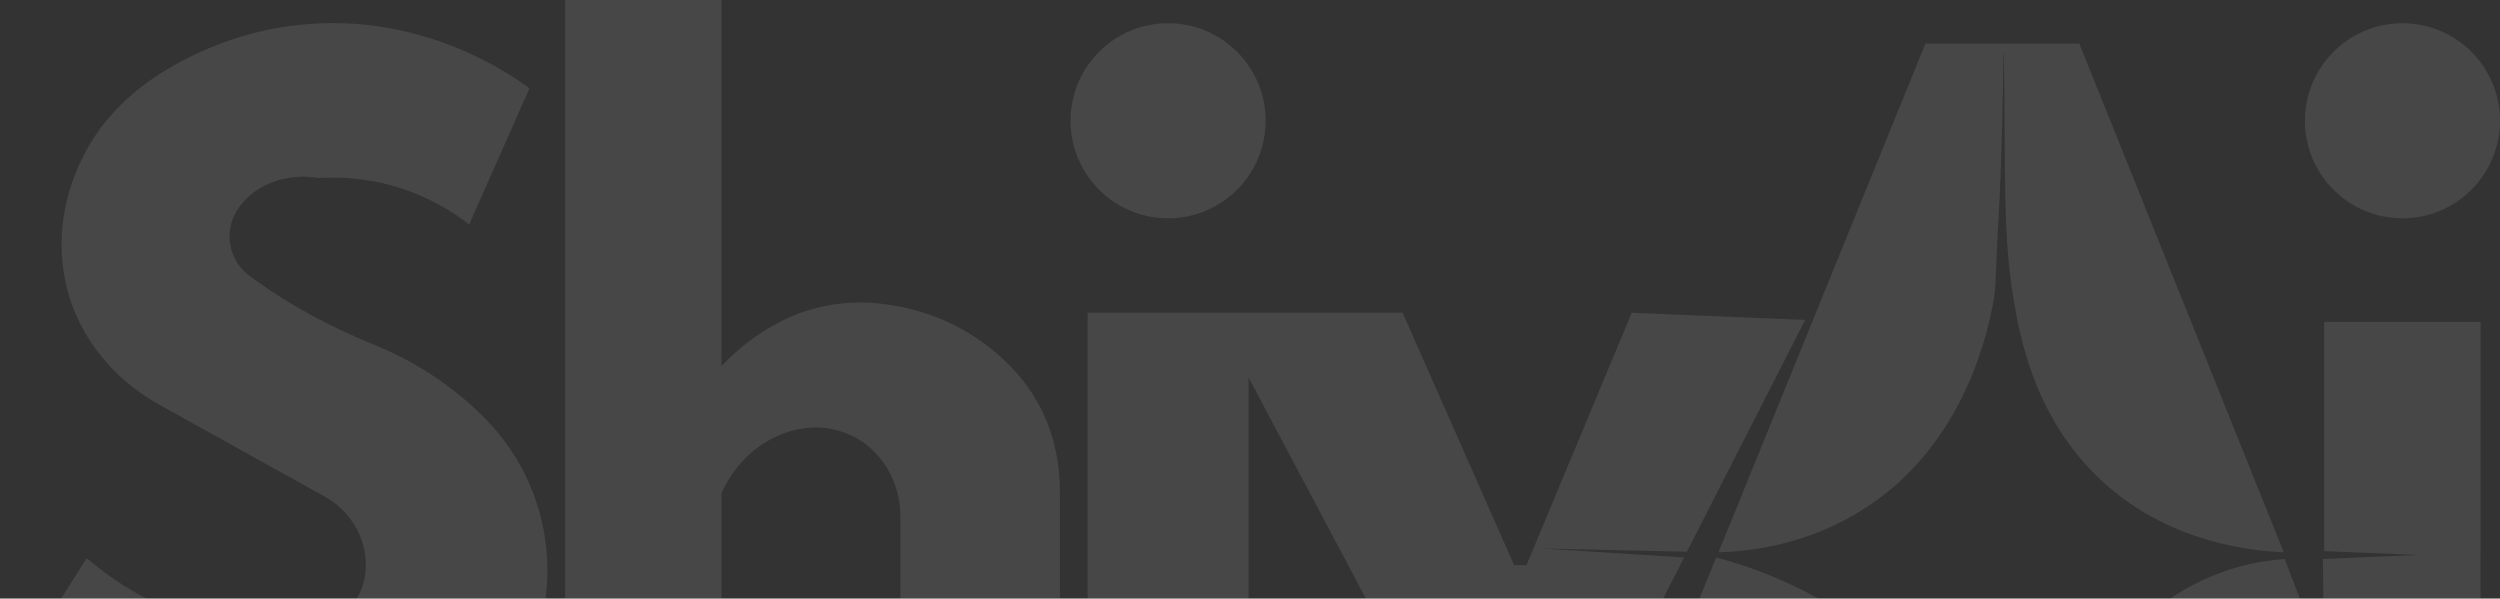 <svg width="1370" height="328" viewBox="0 0 1370 328" fill="none" xmlns="http://www.w3.org/2000/svg">
<rect x="0" y="0" width="1370" height="328" fill="#333333" stroke="none"/>
<path d="M164.574 13.581C230.596 6.762 278.343 39.708 290.144 48.365H290.179C279.149 73.246 268.12 98.14 257.091 123.021C249.347 116.973 236.254 108.244 218.062 102.658C200.095 97.144 184.546 96.942 174.798 97.57C156.285 94.439 138.484 101.532 129.826 115.384C122.402 127.397 125.521 143.099 136.978 151.365C137.891 152.029 138.815 152.693 139.74 153.357C159.925 167.921 181.996 179.556 205.051 188.925C223.231 196.325 245.291 208.588 265.559 229.069C265.926 229.437 266.282 229.804 266.638 230.172C305.81 270.459 311.419 334.109 278.367 379.566C276.992 381.44 275.556 383.314 274.038 385.176C241.887 424.573 197.662 430.753 188.353 431.844C161.171 433.967 116.875 433.717 67.03 415.727C38.911 405.587 16.556 392.505 0 380.942C15.832 355.919 31.676 330.895 47.509 305.871C60.614 317.09 88.781 337.927 129.803 344.462C142.67 346.514 154.459 346.775 164.682 346.182C181.403 345.209 196.287 333.788 199.667 317.387C199.904 316.26 200.094 315.11 200.225 313.912C202.027 298.02 194.069 282.152 179.861 273.187C149.299 256.204 118.738 239.233 88.176 222.25C77.479 216.32 67.611 208.92 59.416 199.848C50.83 190.348 42.09 177.291 37.322 160.355C29.803 133.612 34.321 104.769 48.707 79.947C58.705 62.692 73.612 48.875 90.678 38.558C107.957 28.109 132.981 16.843 164.574 13.581ZM395.348 200.64C402.368 193.156 413.362 183.349 428.945 175.616C429.052 175.569 429.147 175.521 429.242 175.474C445.774 167.326 464.441 164.338 482.764 166.425C499.616 168.358 521.403 174.228 541.789 190.049C548.134 194.982 553.53 200.236 558.107 205.525V205.537C573.145 222.911 580.807 245.48 580.807 268.464V425.069H493.426V283.052C493.426 264.48 483.511 246.773 466.766 238.756C463.291 237.096 459.46 235.78 455.25 235.021C431.97 230.799 406.602 244.982 395.348 270.361V425.058H309.662V0H395.348V200.64ZM768.64 171.389L829.728 309.683H836.512L894.208 171.389L989.227 175.314C967.63 217.653 946.045 259.992 924.449 302.33C898.062 301.749 871.686 301.167 845.299 300.586H845.287C871.153 302.223 897.018 303.859 922.884 305.496C902.58 345.356 882.265 385.205 861.962 425.064H800.031L684.235 206.89V425.064H596V171.389H768.64ZM940.483 305.499C952.329 308.63 966.296 313.267 981.354 320.298C997.98 328.066 1011.58 336.7 1022.19 344.468L991.647 425.064H891.529C907.848 385.205 924.165 345.358 940.483 305.499ZM1359.34 305.484L1359.33 305.483V423.436H1196.68C1187.85 396.811 1179.01 370.174 1170.18 343.55C1180.59 333.445 1199.32 318.313 1226.52 310.711C1235.83 308.115 1244.47 306.857 1252.02 306.347L1273.62 363.023L1272.94 306.335L1325.16 304.098L1273.63 302.009V176.429H1359.34V305.484ZM1252.03 306.347C1252.03 306.347 1252.03 306.346 1252.02 306.347L1252.02 306.335L1252.03 306.347ZM940.483 305.499C940.48 305.498 940.477 305.498 940.474 305.497H940.485L940.483 305.499ZM1251.5 302.631C1235.02 301.99 1187.12 297.899 1149.37 261.241C1118.54 231.296 1109.91 194.614 1106.53 180.229C1105.96 177.785 1105.64 176.042 1104.98 172.591C1099.25 142.646 1098.92 120.717 1098.6 81.747C1098.34 49.477 1098.26 28.043 1098.07 28.012C1097.84 28.012 1097.68 58.858 1096.58 88.851C1096.06 103.131 1095.41 115.842 1095.41 115.902C1095.04 122.781 1094.77 126.565 1094.48 132.886C1093.33 158.43 1093.44 158.739 1092.78 162.795C1089.84 180.928 1077.03 242.242 1023.45 277.56C990.69 299.156 957.697 302.251 941.71 302.643L941.745 302.631L1055.12 23.908H1139.48L1251.5 302.631ZM640.117 12.73C669.637 12.731 693.567 36.662 693.567 66.182C693.567 95.701 669.637 119.632 640.117 119.632C610.597 119.632 586.666 95.702 586.666 66.182C586.666 36.661 610.597 12.73 640.117 12.73ZM1316.55 12.73C1346.07 12.73 1370 36.661 1370 66.182C1370 95.702 1346.07 119.632 1316.55 119.632C1287.03 119.632 1263.1 95.701 1263.1 66.182C1263.1 36.662 1287.03 12.73 1316.55 12.73Z" fill="white" fill-opacity="0.1"/>
</svg>
